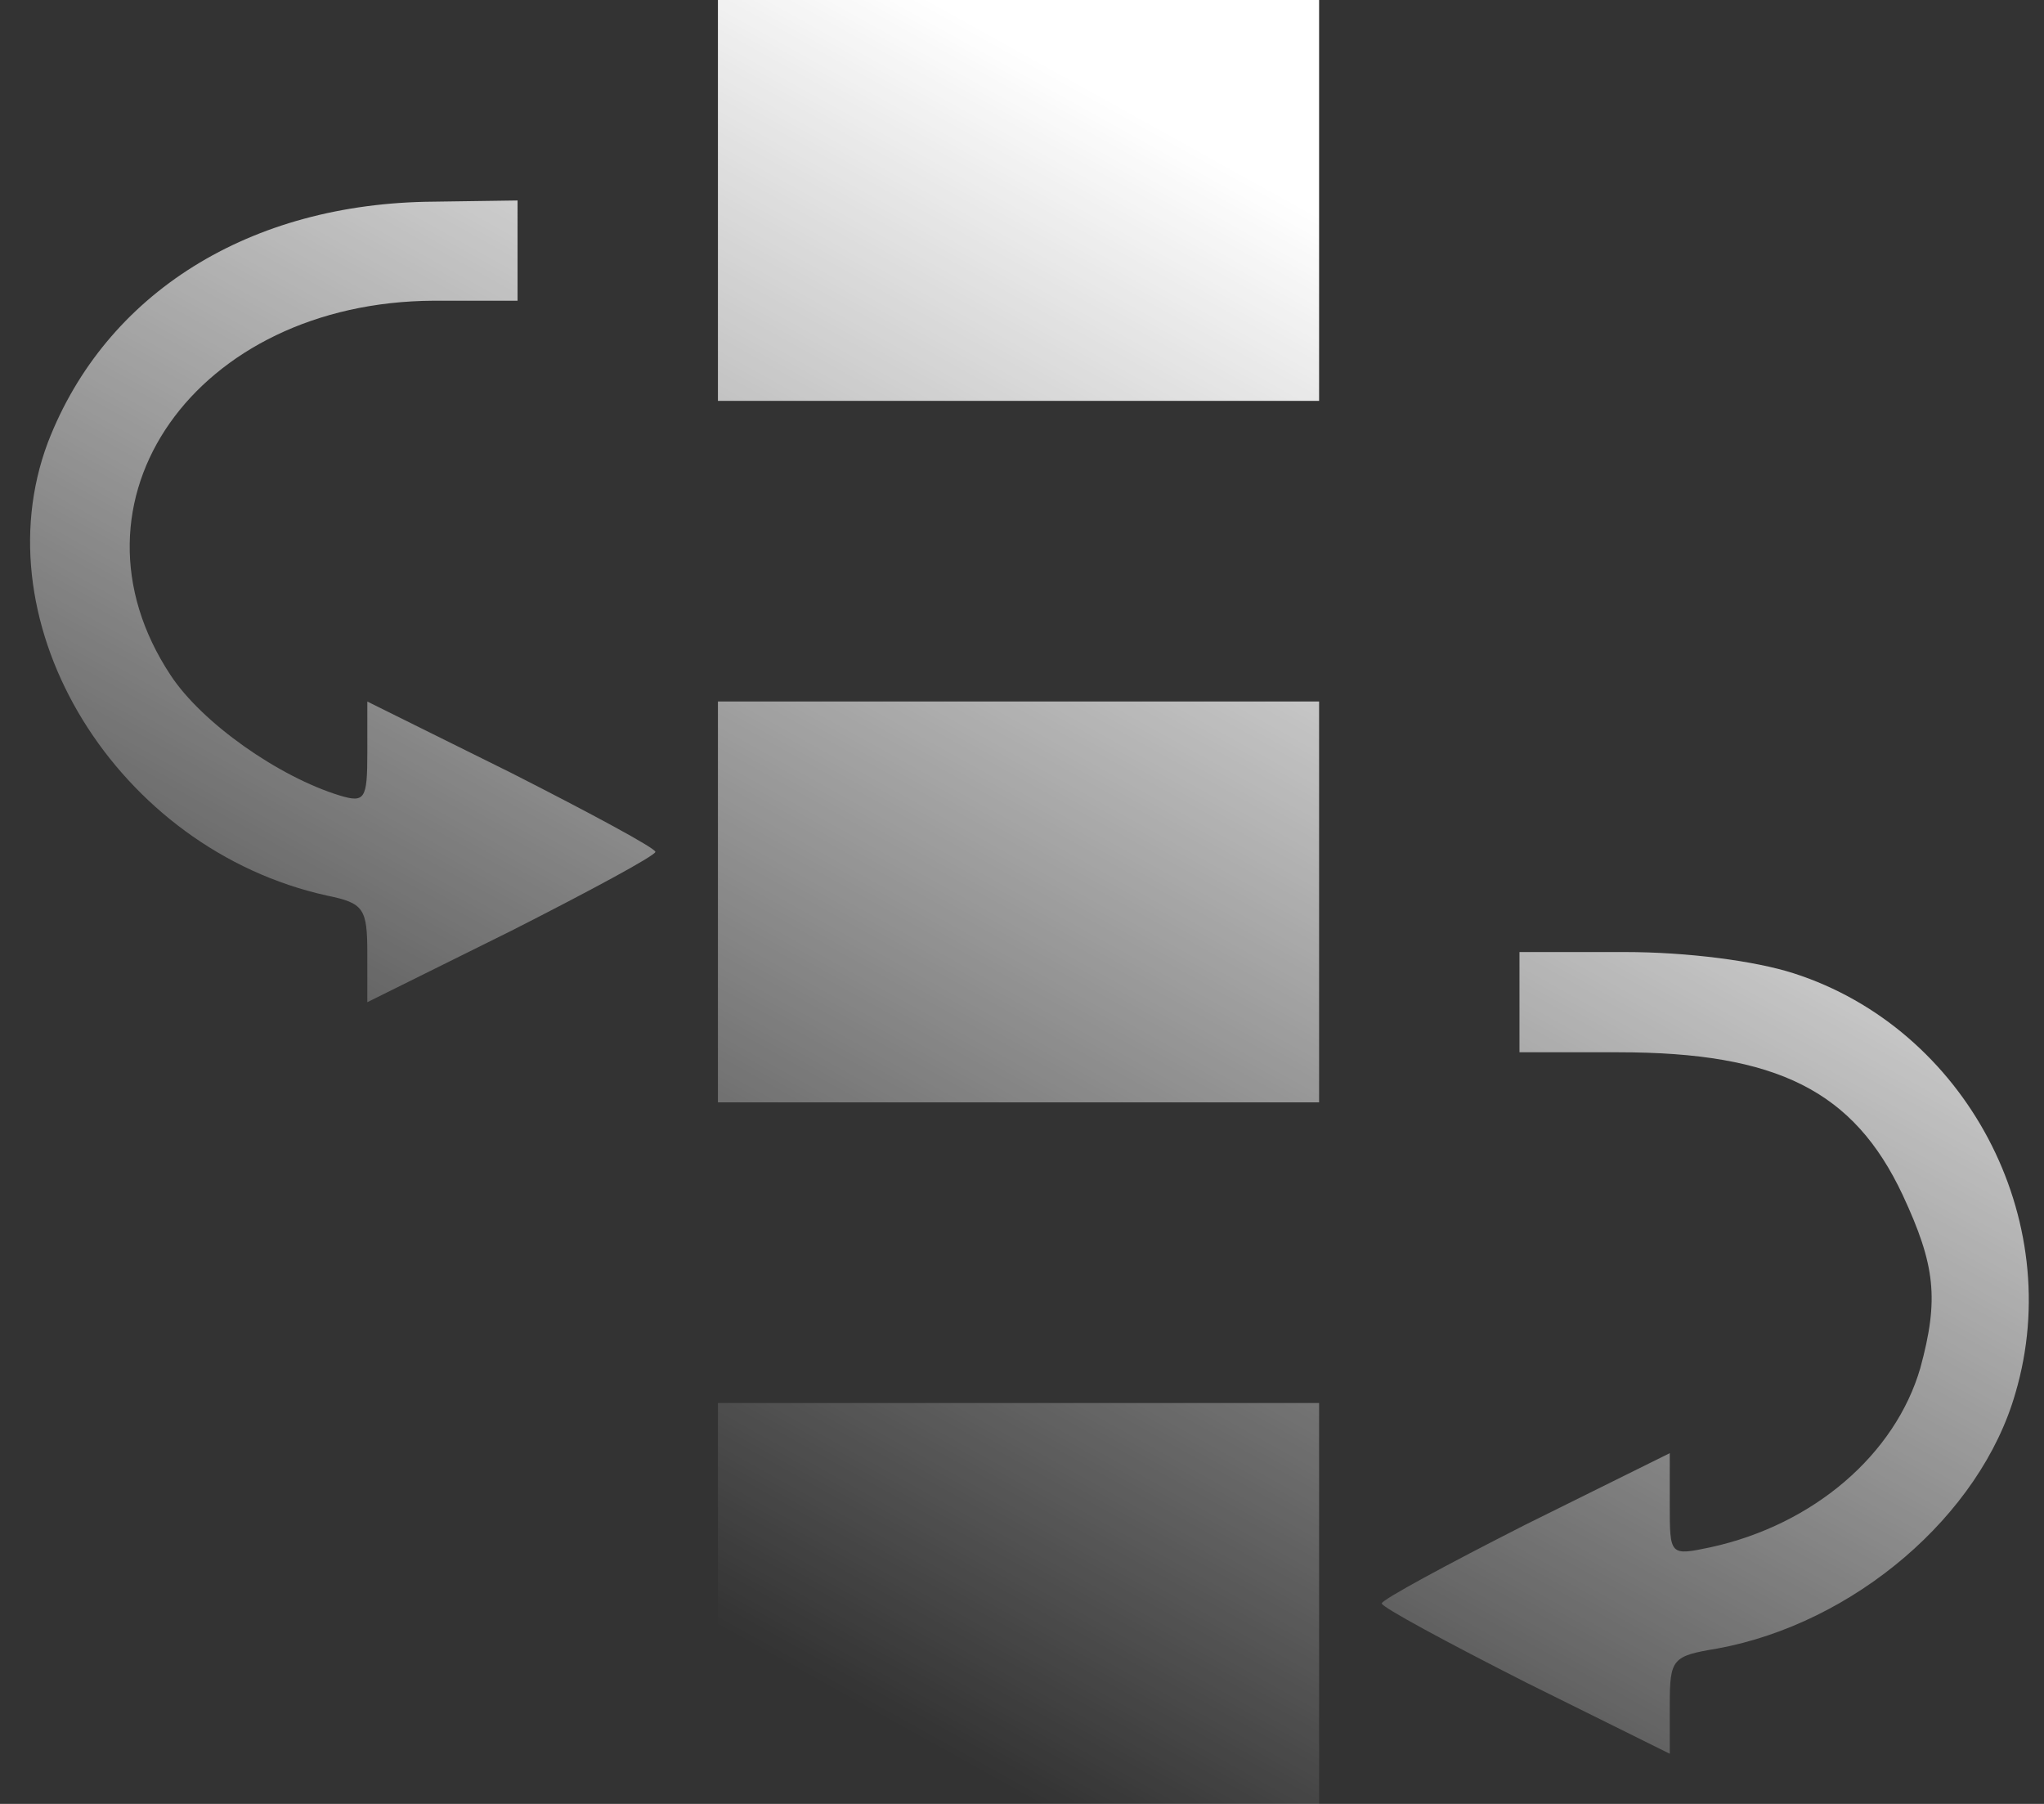 <svg height="30" viewBox="0 0 34 30" width="34" xmlns="http://www.w3.org/2000/svg" xmlns:xlink="http://www.w3.org/1999/xlink"><rect x="0" y="0" width="34" height="30" fill="#333333" stroke="none"/><linearGradient id="a" x1="64.345%" x2="0%" y1="15.399%" y2="90.71%"><stop offset="0" stop-color="#fff"/><stop offset="1" stop-color="#fff" stop-opacity="0"/></linearGradient><path d="m59.942 32.334v3.333h-10v-6.667h10zm-13.333.833v.834h-1.395c-3.958.02-6.291 3.333-4.375 6.23.521.791 1.792 1.686 2.813 1.999.417.125.458.062.458-.709v-.854l2.396 1.188c1.312.667 2.396 1.25 2.396 1.312 0 .061-1.084.646-2.396 1.312l-2.396 1.188v-.813c0-.75-.062-.834-.667-.959-3.5-.77-5.791-4.5-4.645-7.541.959-2.48 3.354-3.979 6.416-4l1.395-.02zm13.333 10.833v3.333h-10v-6.667h10zm7.895 1.187c2.855.917 4.542 4.083 3.688 6.98-.583 2.04-2.687 3.832-4.958 4.249-.75.125-.792.166-.792.938v.812l-2.396-1.188c-1.312-.666-2.395-1.25-2.395-1.312 0-.061 1.083-.646 2.395-1.312l2.396-1.187v.854c0 .854 0 .854.688.709 1.708-.376 3.062-1.542 3.48-2.98.312-1.146.25-1.708-.293-2.875-.812-1.729-2.083-2.375-4.728-2.375h-1.647v-1.667h1.75c1.042 0 2.166.146 2.812.354zm-7.895 10.48v3.333h-10v-6.667h10v3.333z" fill="url(#a)" transform="translate(-38 -29)"/></svg>
